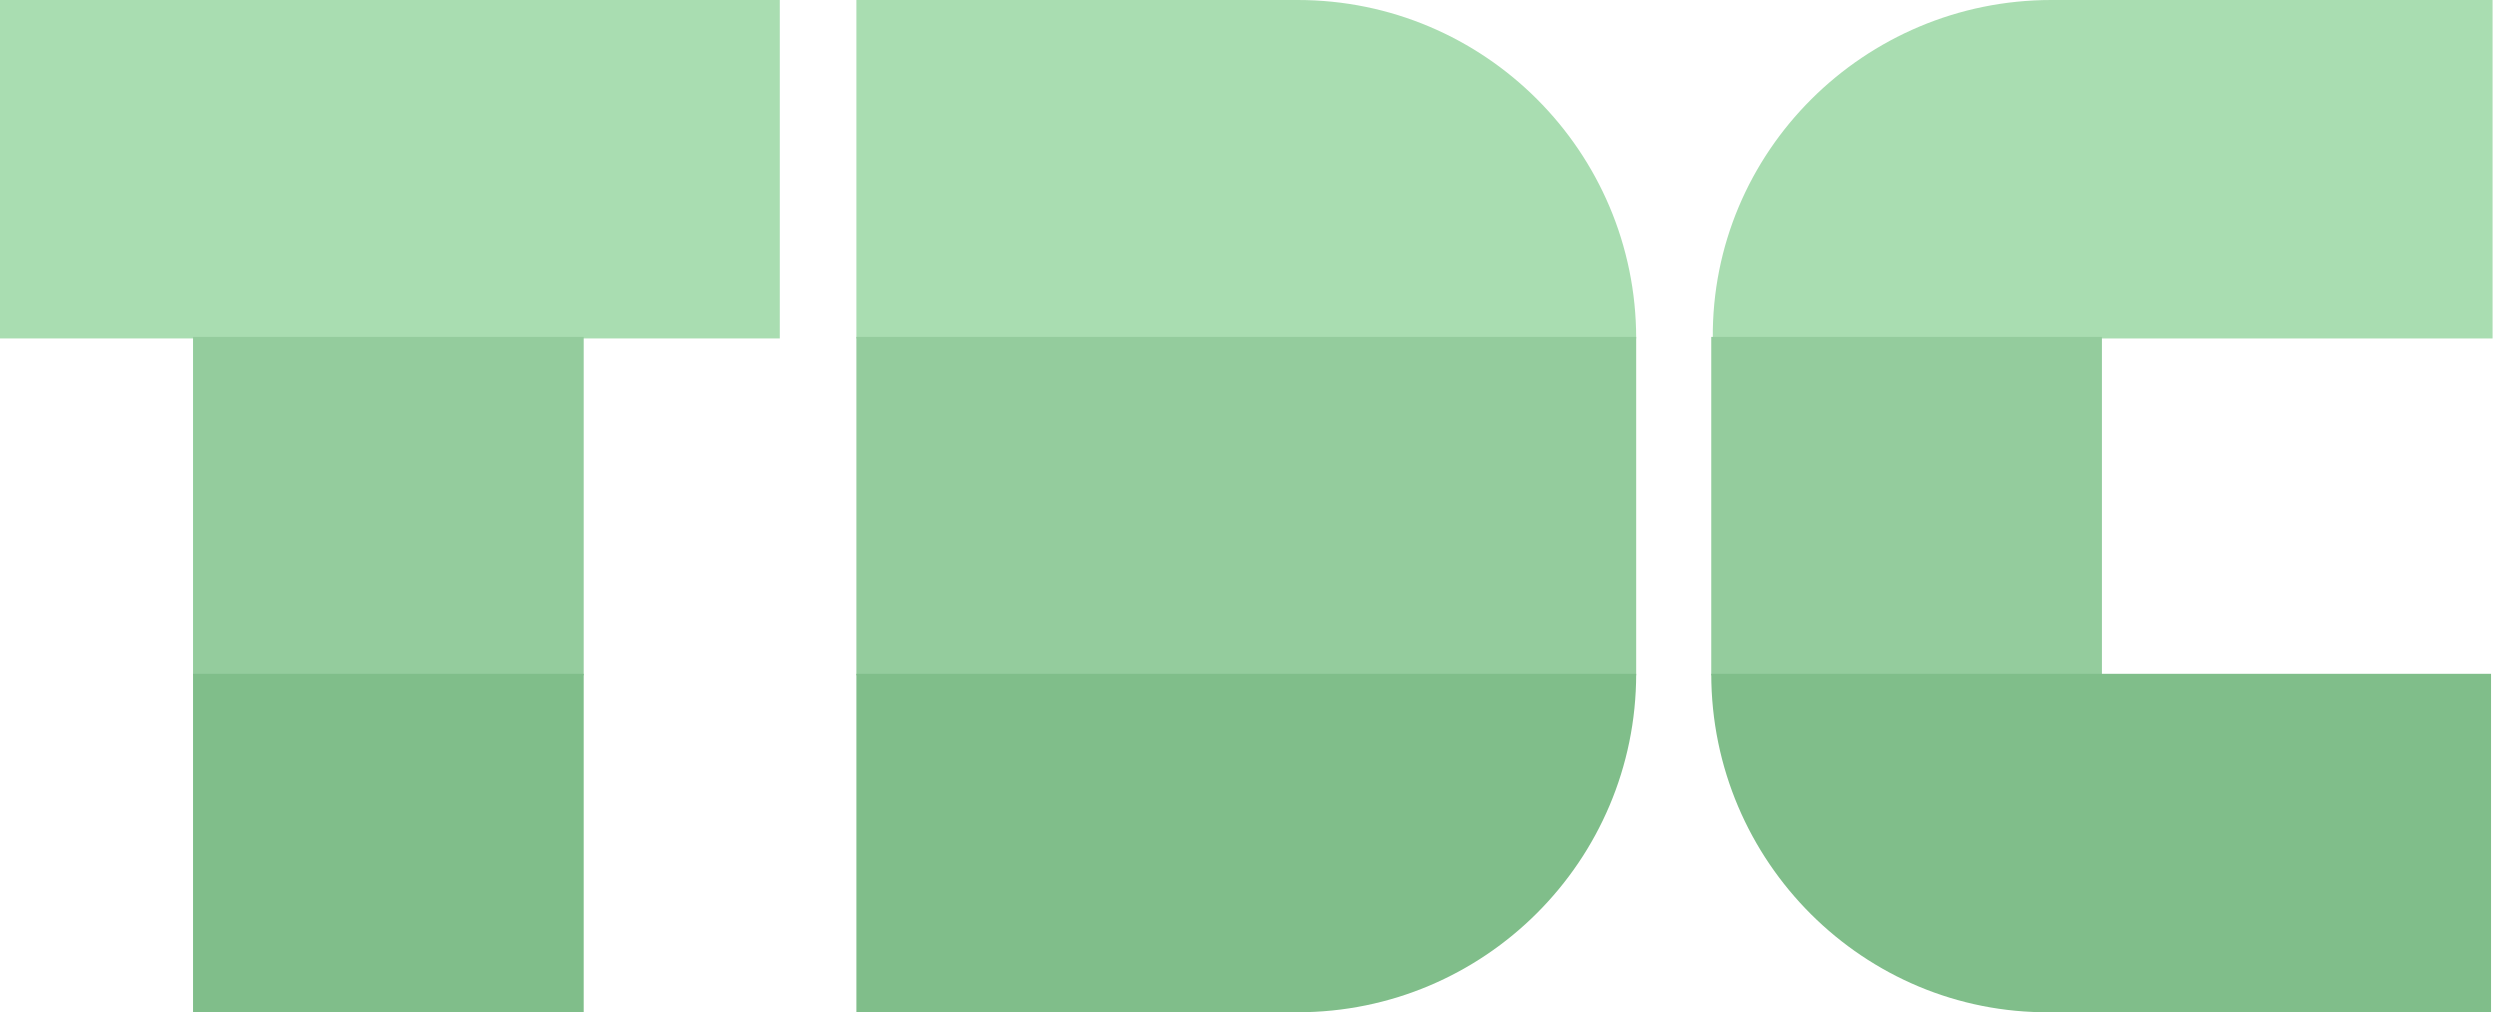 <svg width="163" height="66" viewBox="0 0 163 66" fill="none" xmlns="http://www.w3.org/2000/svg">
<path d="M50.842 0H0V22.066H50.842V0Z" fill="#A9DDB1"/>
<path d="M38.057 21.966H12.586V44.033H38.057V21.966Z" fill="#94CC9D"/>
<path d="M38.057 43.933H12.586V65.999H38.057V43.933Z" fill="#80BE8A"/>
<path d="M55.837 0H84.604C96.79 0 106.679 9.885 106.679 22.066H55.837V0Z" fill="#A9DDB1"/>
<path d="M106.679 21.966H55.837V44.033H106.679V21.966Z" fill="#94CC9D"/>
<path d="M55.837 43.933H106.679C106.679 56.114 96.79 65.999 84.604 65.999H55.837V43.933Z" fill="#80BE8A"/>
<path d="M133.749 0H162.516V22.066H111.674C111.574 9.885 121.562 0 133.749 0Z" fill="#A9DDB1"/>
<path d="M137.045 21.966H111.574V44.033H137.045V21.966Z" fill="#94CC9D"/>
<path d="M111.574 43.933H162.416V65.999H133.649C121.562 66.099 111.574 56.214 111.574 43.933Z" fill="#80BE8A"/>
</svg>
